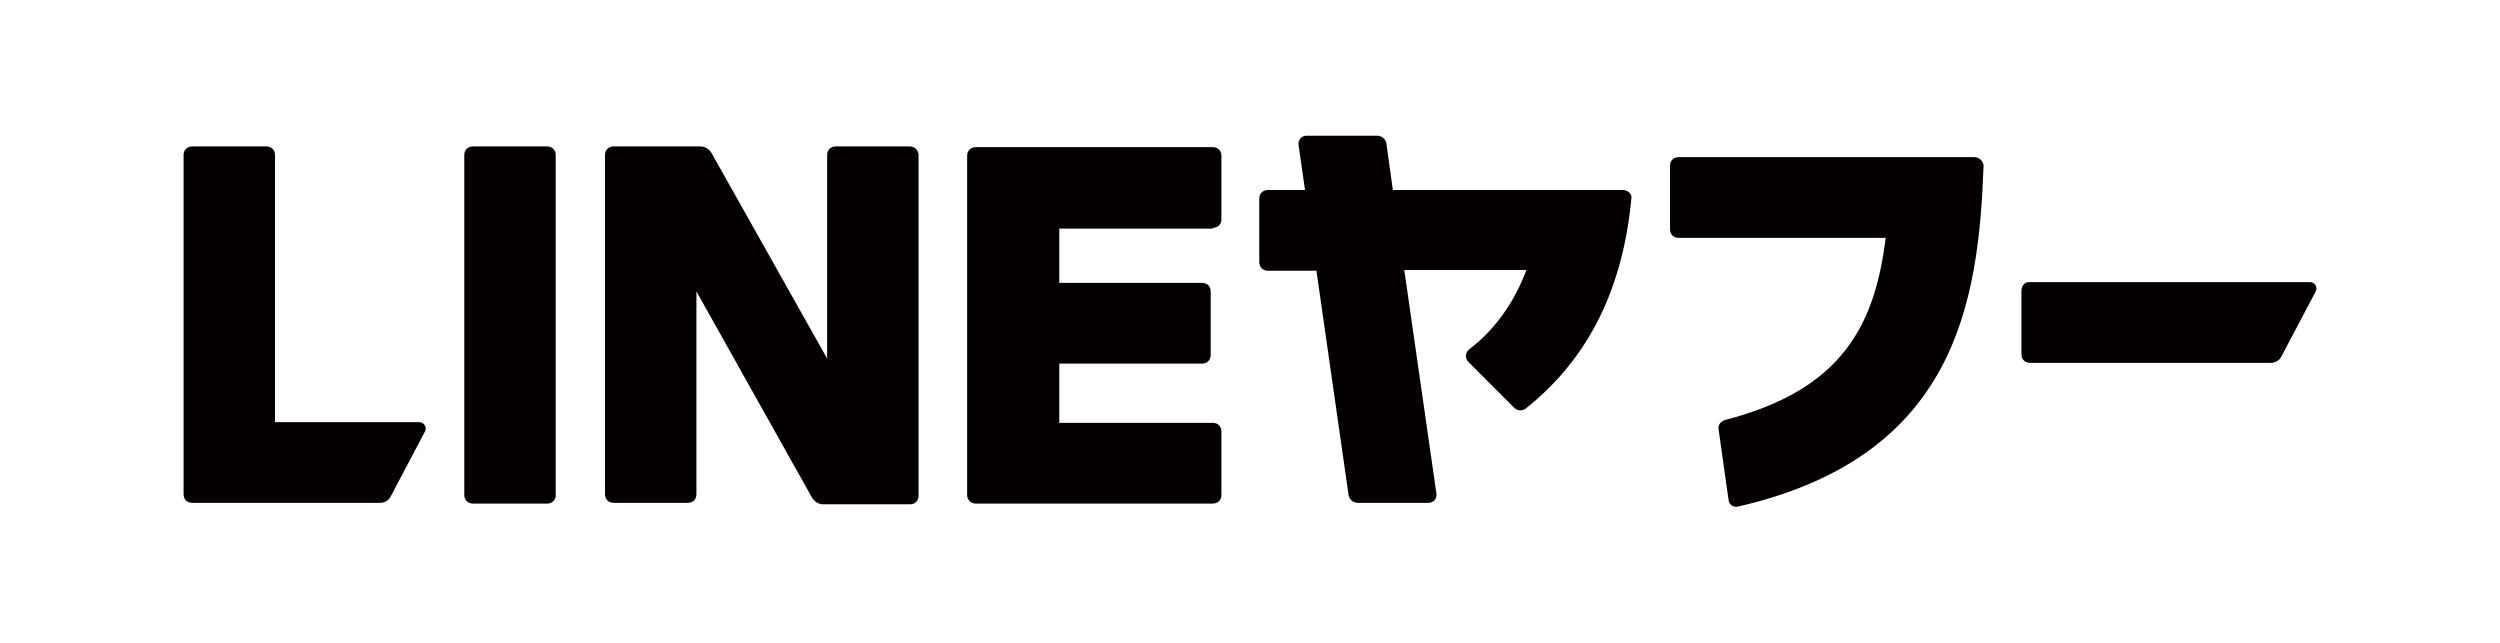 <?xml version="1.0" encoding="utf-8"?>
<!-- Generator: Adobe Illustrator 27.9.0, SVG Export Plug-In . SVG Version: 6.00 Build 0)  -->
<svg version="1.1" id="レイヤー_1" xmlns="http://www.w3.org/2000/svg" xmlns:xlink="http://www.w3.org/1999/xlink" x="0px"
	 y="0px" viewBox="0 0 350 90" style="enable-background:new 0 0 350 90;" xml:space="preserve">
<style type="text/css">
	.st0{fill:#040000;}
</style>
<g>
	<path class="st0" d="M76.7,70.5H66.2c-0.7,0-1.2-0.5-1.2-1.2V21.7c0-0.7,0.5-1.2,1.2-1.2h10.4c0.7,0,1.2,0.5,1.2,1.2v47.5
		C77.9,69.9,77.3,70.5,76.7,70.5z"/>
	<path class="st0" d="M127.4,20.5h-10.4c-0.7,0-1.2,0.5-1.2,1.2v28.5L99.6,21.4c-0.3-0.5-0.9-0.9-1.5-0.9H85.9
		c-0.7,0-1.2,0.5-1.2,1.2v47.5c0,0.7,0.5,1.2,1.2,1.2h10.4c0.7,0,1.2-0.5,1.2-1.2V40.8l16.2,28.9c0.3,0.5,0.9,0.9,1.5,0.9h12.2
		c0.7,0,1.2-0.5,1.2-1.2V21.7C128.6,21.1,128.1,20.5,127.4,20.5z"/>
	<path class="st0" d="M169.8,31.9c0.7,0,1.2-0.5,1.2-1.2v-8.9c0-0.7-0.5-1.2-1.2-1.2h-33.2c-0.7,0-1.2,0.5-1.2,1.2v47.5
		c0,0.7,0.5,1.2,1.2,1.2h33.2c0.7,0,1.2-0.5,1.2-1.2v-8.9c0-0.7-0.5-1.2-1.2-1.2h-21.5v-8.3h20c0.7,0,1.2-0.5,1.2-1.2v-8.9
		c0-0.7-0.5-1.2-1.2-1.2h-20v-7.6H169.8z"/>
	<path class="st0" d="M276.4,22l-1.8,0L235,22c-0.7,0-1.2,0.5-1.2,1.2v8.9c0,0.7,0.5,1.2,1.2,1.2h29c-1.5,11.9-5.8,21.2-22.5,25.5
		c-0.6,0.2-1,0.7-0.9,1.3L242,70c0.1,0.7,0.7,1.1,1.4,0.9c30.4-7,33.6-28.5,34.3-47.7C277.7,22.6,277.1,22,276.4,22z"/>
	<path class="st0" d="M227.2,26.6H195l-0.9-6.5c-0.1-0.6-0.6-1.1-1.3-1.1h-9.9c-0.7,0-1.2,0.6-1.1,1.3l0.9,6.3h-5.2
		c-0.7,0-1.2,0.5-1.2,1.2v8.9c0,0.7,0.5,1.2,1.2,1.2h6.8l4.5,31.4c0.1,0.6,0.6,1.1,1.3,1.1h9.9c0.7,0,1.2-0.6,1.1-1.3l-4.5-31.3
		h17.1c-1.8,4.8-4.6,8.5-8,11.1c-0.6,0.5-0.6,1.3-0.1,1.8l6.4,6.4c0.4,0.4,1.1,0.5,1.6,0.1c7.8-6.2,13.5-15.4,14.8-29.5
		C228.5,27.2,227.9,26.6,227.2,26.6z"/>
	<path class="st0" d="M58.7,59.1H38.5V21.7c0-0.7-0.5-1.2-1.2-1.2H26.9c-0.7,0-1.2,0.5-1.2,1.2v47.5c0,0.7,0.5,1.2,1.2,1.2h26.3
		c0.6,0,1.2-0.3,1.5-0.9l4.8-9.1C59.8,59.9,59.4,59.1,58.7,59.1z"/>
	<path class="st0" d="M283,40.7v8.9c0,0.7,0.5,1.2,1.2,1.2h33.7c0.6,0,1.2-0.3,1.5-0.9l4.8-9.1c0.3-0.6-0.1-1.3-0.8-1.3h-39.2
		C283.5,39.4,283,40,283,40.7z"/>
</g>
</svg>
